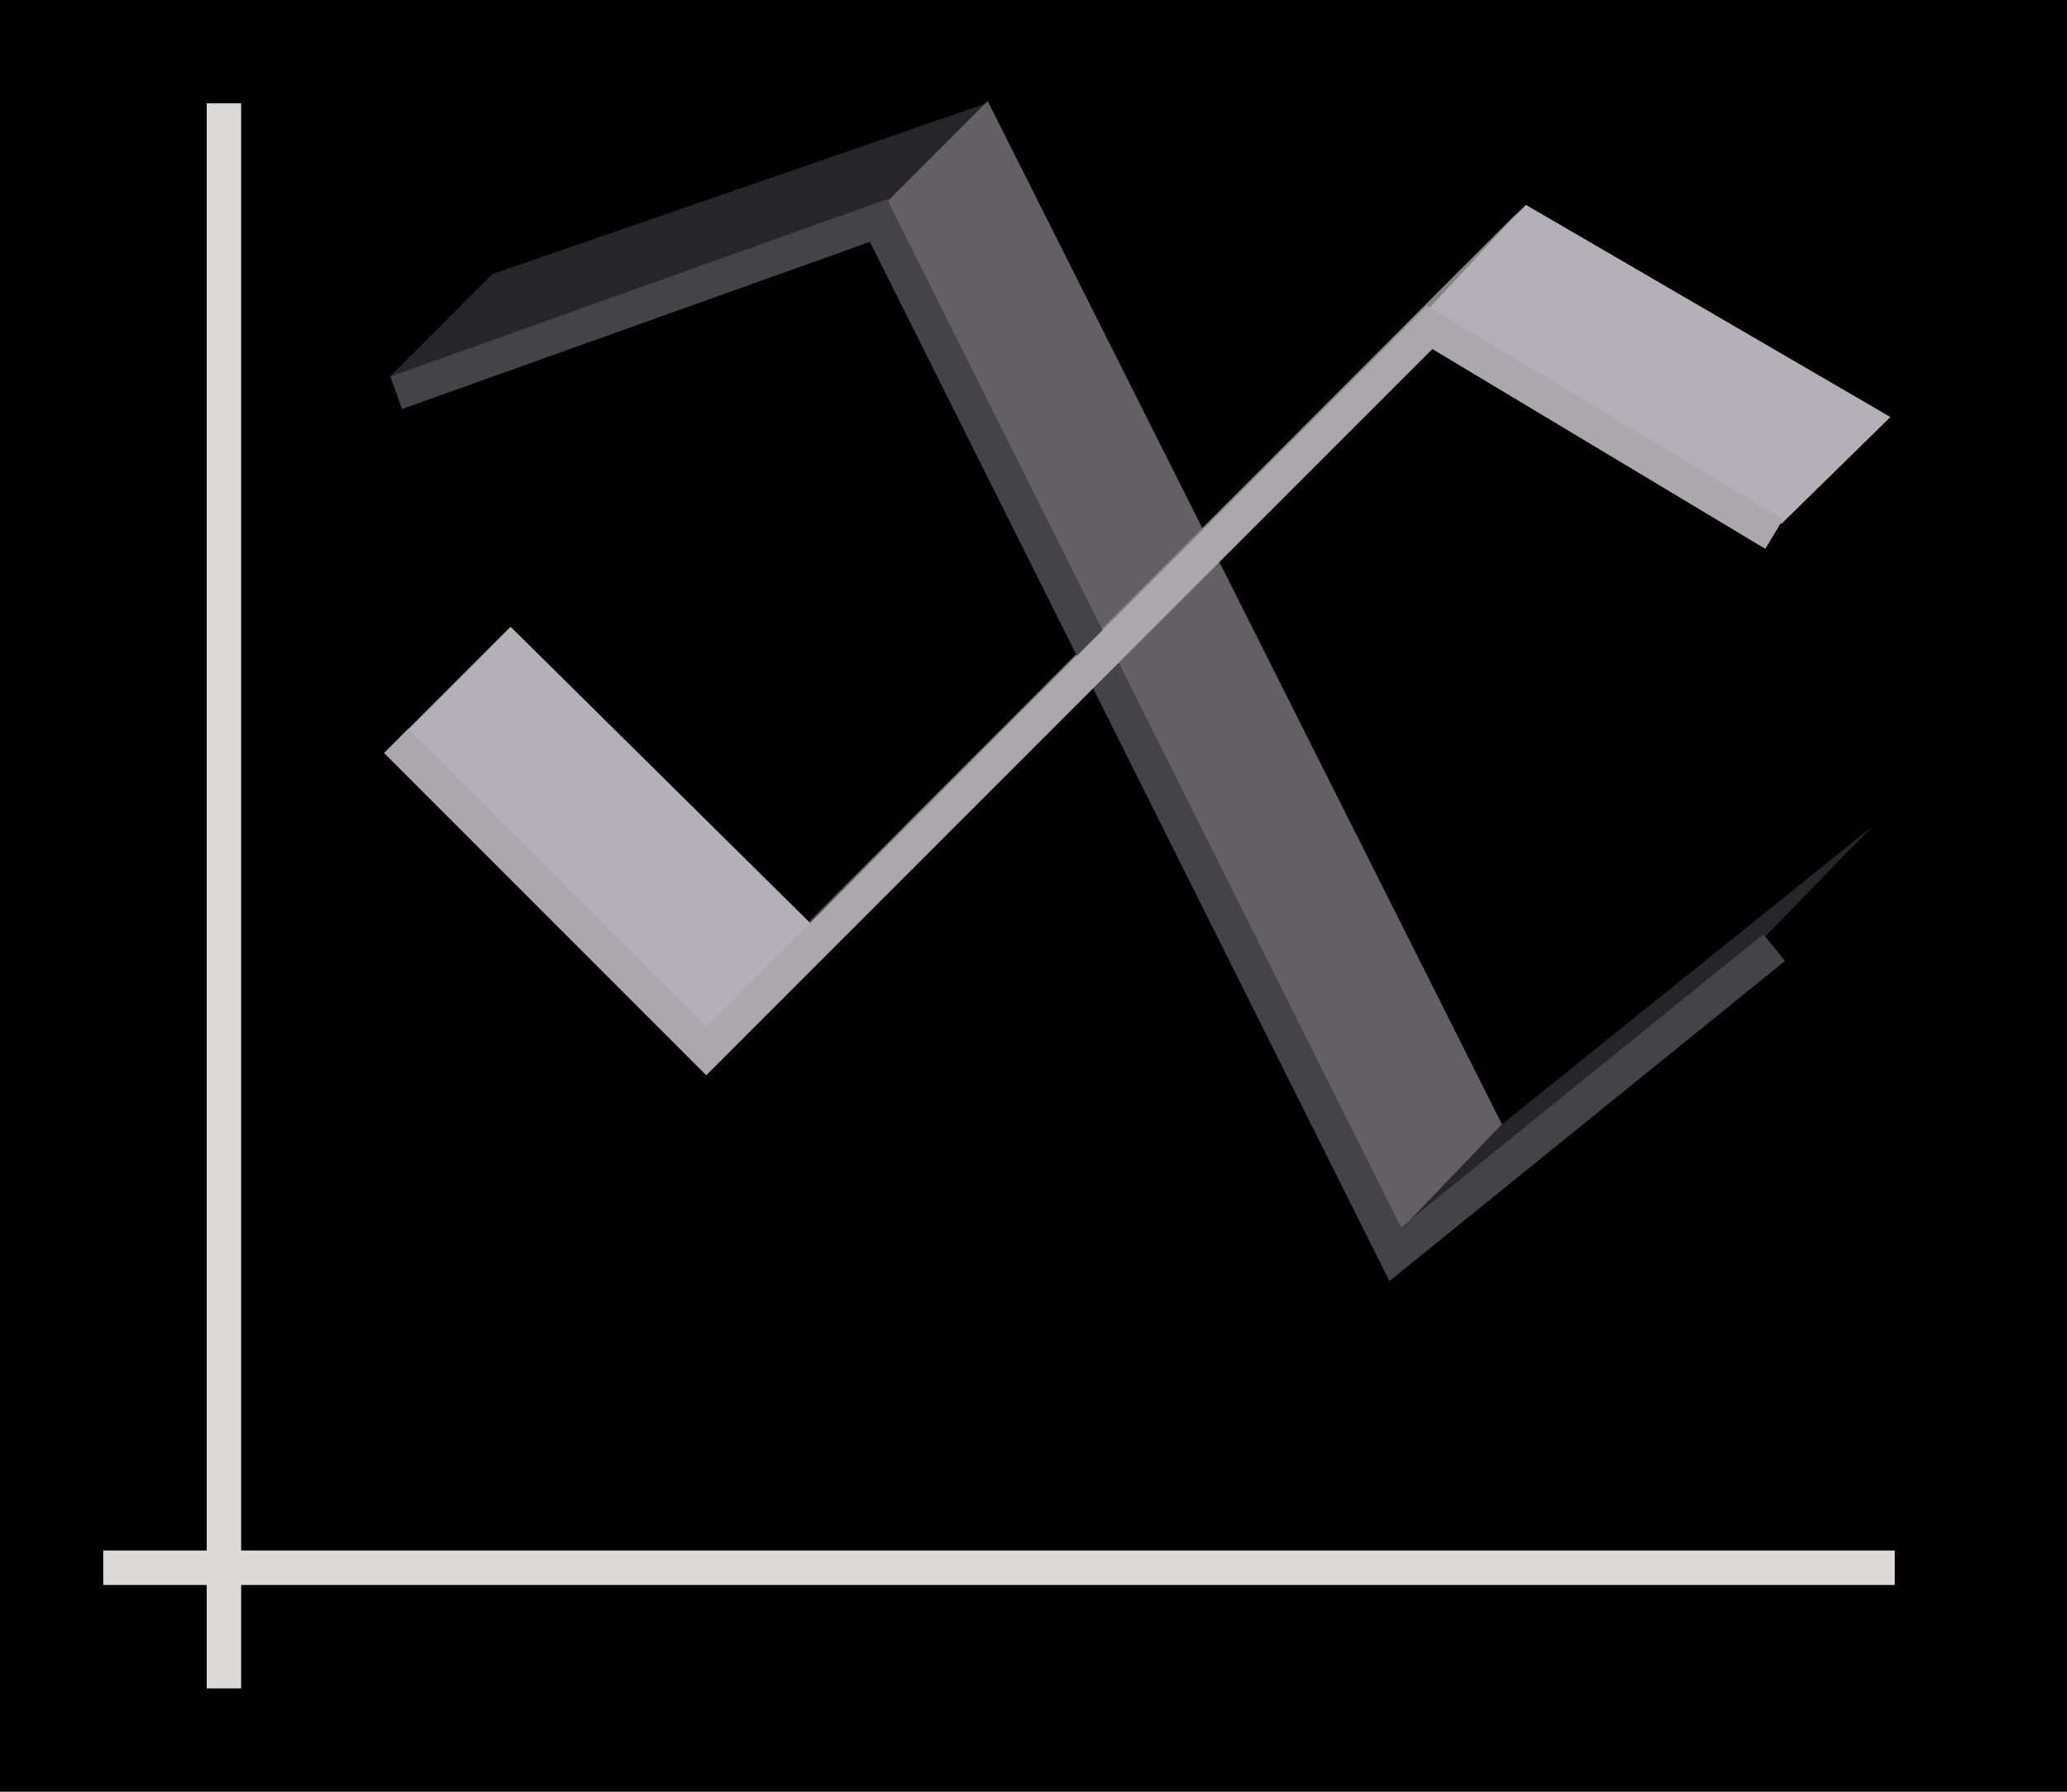 <svg height="52" viewBox="0 0 60 52" width="60" xmlns="http://www.w3.org/2000/svg"><g transform="translate(0 -1000.362)"><path d="m0 1000.362h60v52h-60z" fill="#000"/><path d="m3 1045.362h52v1h-52z" fill="#dcd9d6"/><path d="m6 1003.362h1v46h-1z" fill="#dcd9d6"/><path d="m14.286 1008.318 14.411-4.978-2.978 2.955-14.433 5.022z" fill="#262628"/><path d="m28.67 1003.295 14.946 29.732-3.045 3.134-14.902-29.866z" fill="#626065"/><path d="m43.58 1033.005 10.772-8.661-3.201 3.29-10.616 8.549z" fill="#262628"/><path d="m44.295 1006.309 10.579 6.156-3.158 3.095-10.422-6.25z" fill="#b5b0b7"/><path d="m23.446 1027.157 20.839-20.866-2.842 3.063-20.997 20.803z" fill="#858186"/><path d="m14.821 1018.552 8.749 8.649-3.126 3.253-8.622-8.902z" fill="#b5b0b7"/><g fill="none"><path d="m11.5 1011.762 14-5 15 30 11-8.9" stroke="#444347"/><path d="m11.5 1021.862 9 9 21-21 10 6" stroke="#aaa8ac"/></g></g></svg>